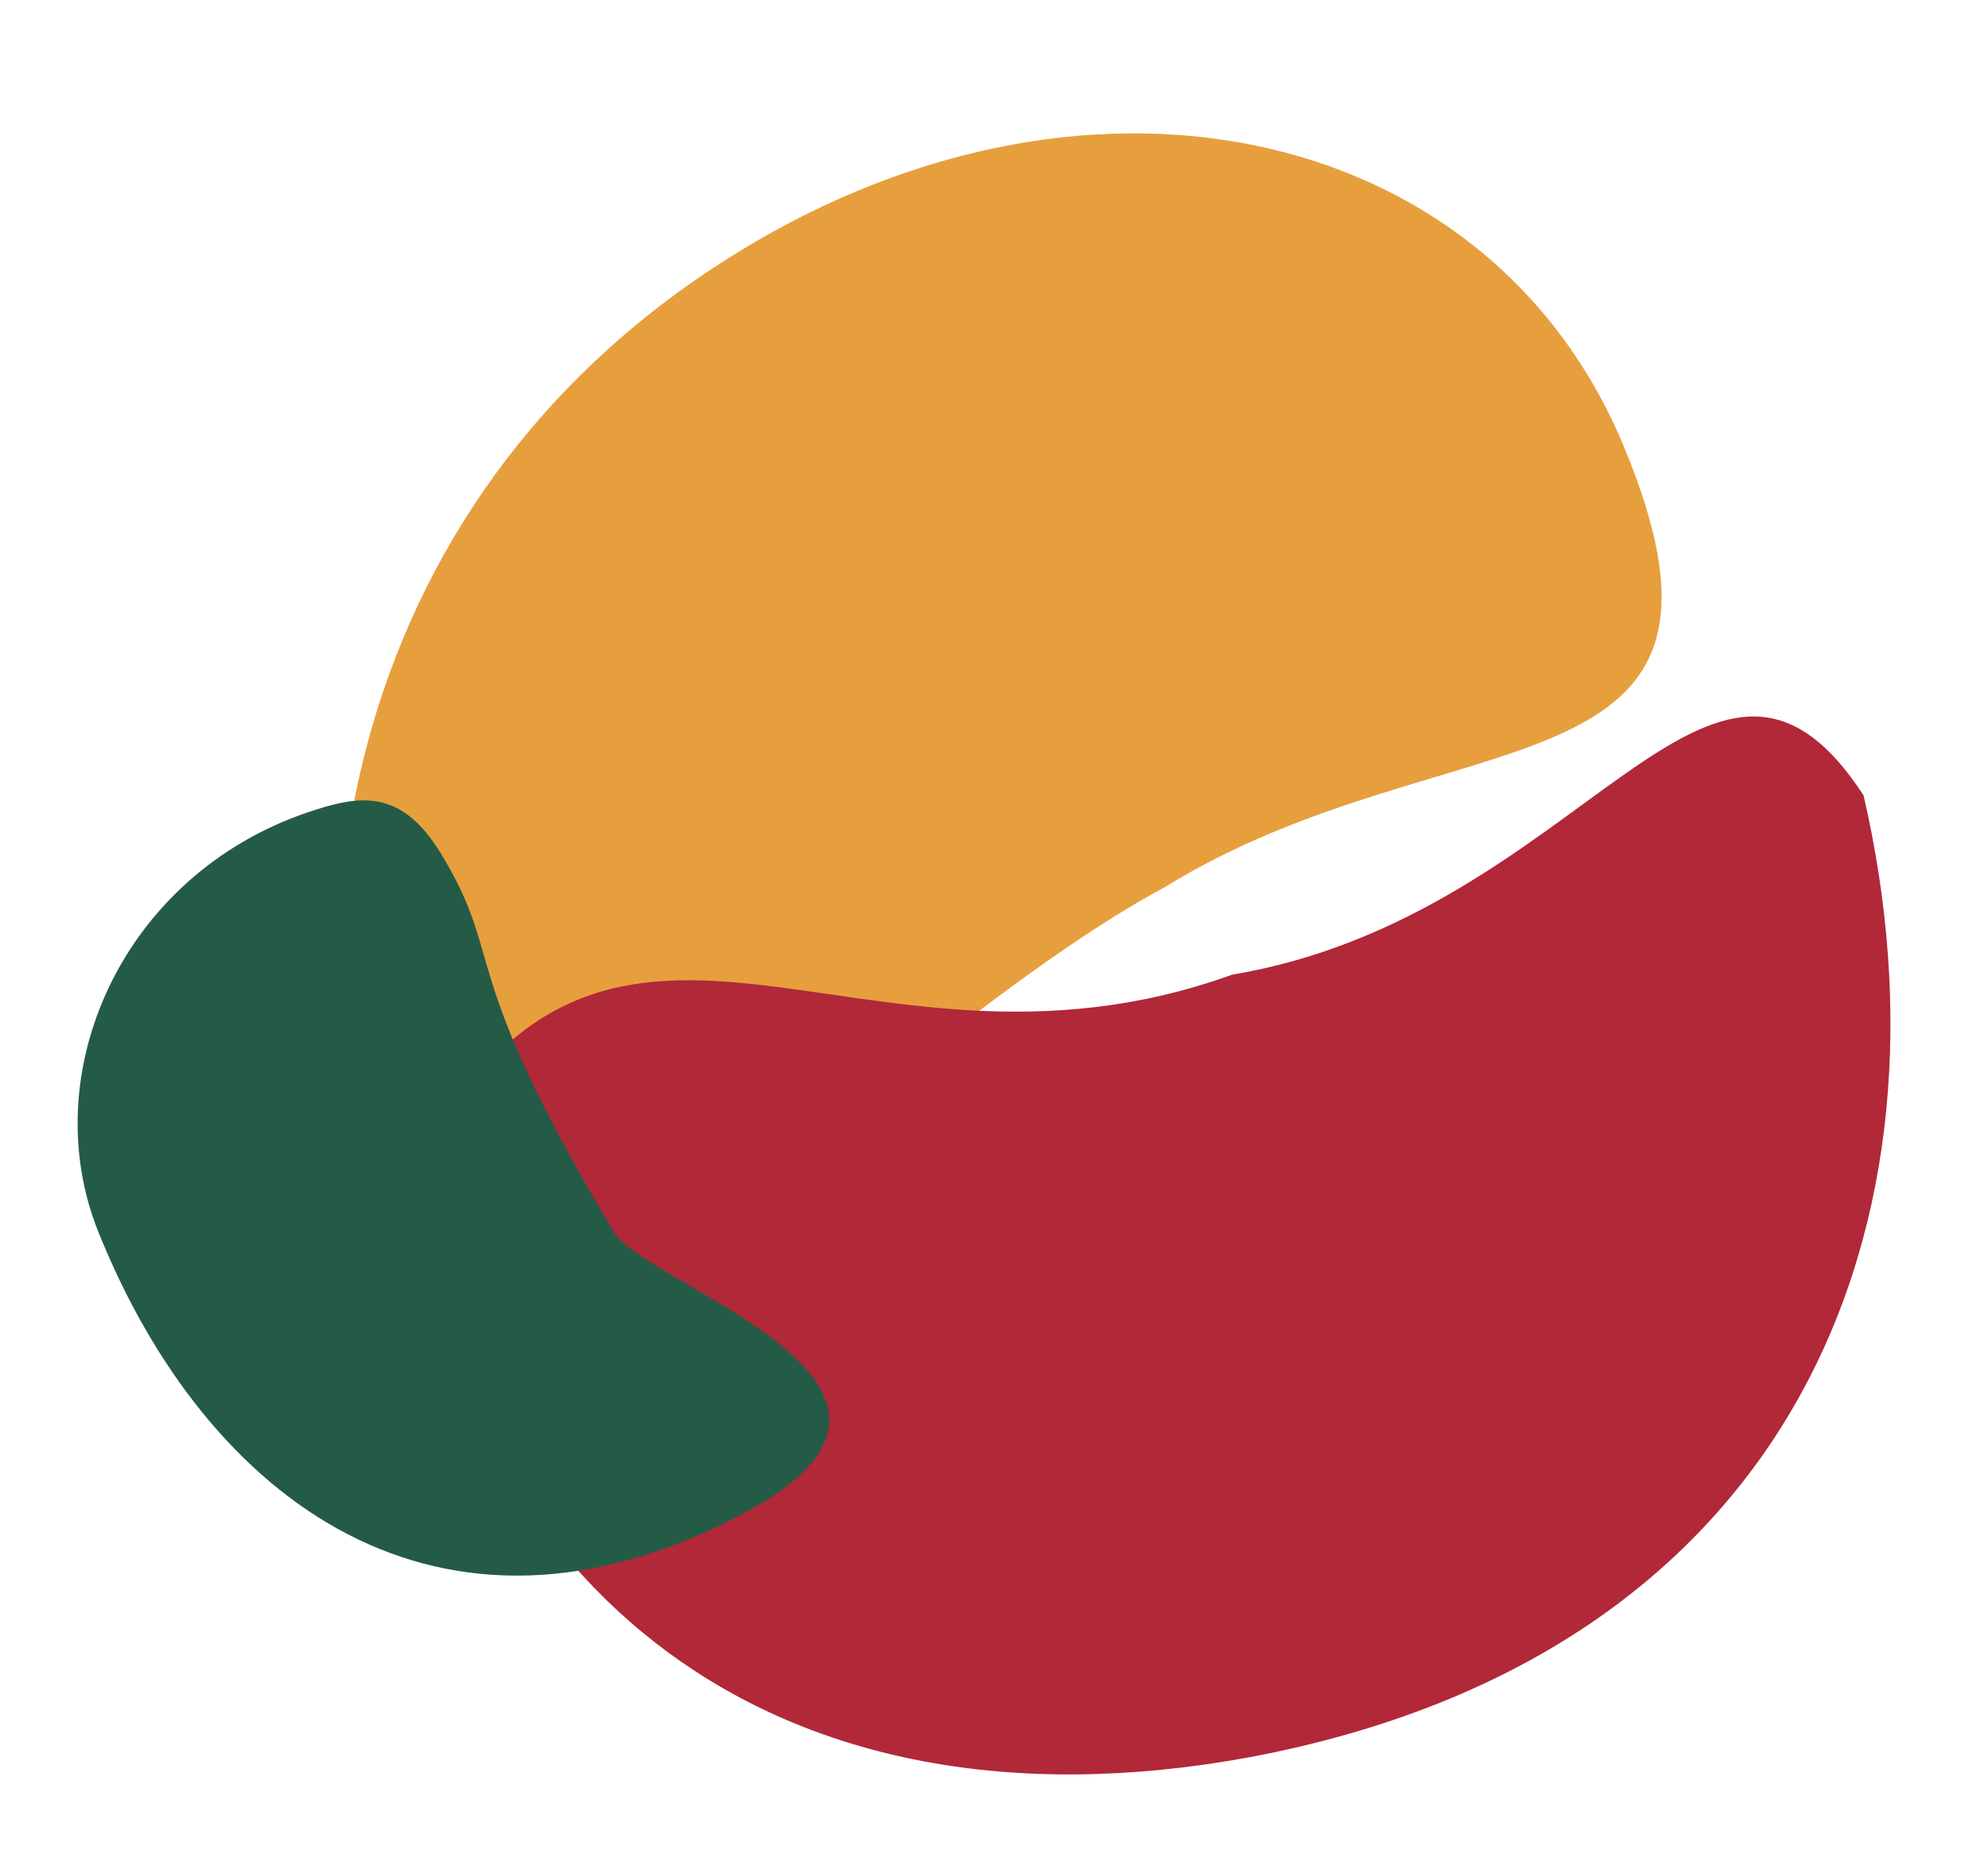 <svg width="488" height="458" viewBox="0 0 488 458" fill="none" xmlns="http://www.w3.org/2000/svg">
<path fill-rule="evenodd" clip-rule="evenodd" d="M398.455 109.202C365.036 29.393 264.953 8.086 177.465 64.199C78.448 127.705 67.437 242.804 98.166 316.189C119.091 366.159 215.906 255.297 285.96 217.7C355.978 174.518 435.513 197.699 398.455 109.202Z" fill="#E79F3E"/>
<path fill-rule="evenodd" clip-rule="evenodd" d="M457.457 195.198C481.582 299.594 441.336 405.821 306.964 431.202C188.163 453.122 114.057 388.271 99.896 289.908C148.988 194.681 208.892 272.898 302.454 239.201C389.101 224.633 420.092 137.895 457.457 195.198Z" fill="#B12839"/>
<path fill-rule="evenodd" clip-rule="evenodd" d="M75.642 199.324C88.025 195.141 98.346 193.32 108.14 209.324C124.4 235.894 111.453 236.699 150.64 302.312C158.62 315.673 241.319 340.029 182.64 371.324C107.981 411.143 50.64 368.322 24.138 302.312C8.486 263.329 29.91 214.772 75.642 199.324Z" fill="#245B47"/>
</svg>
